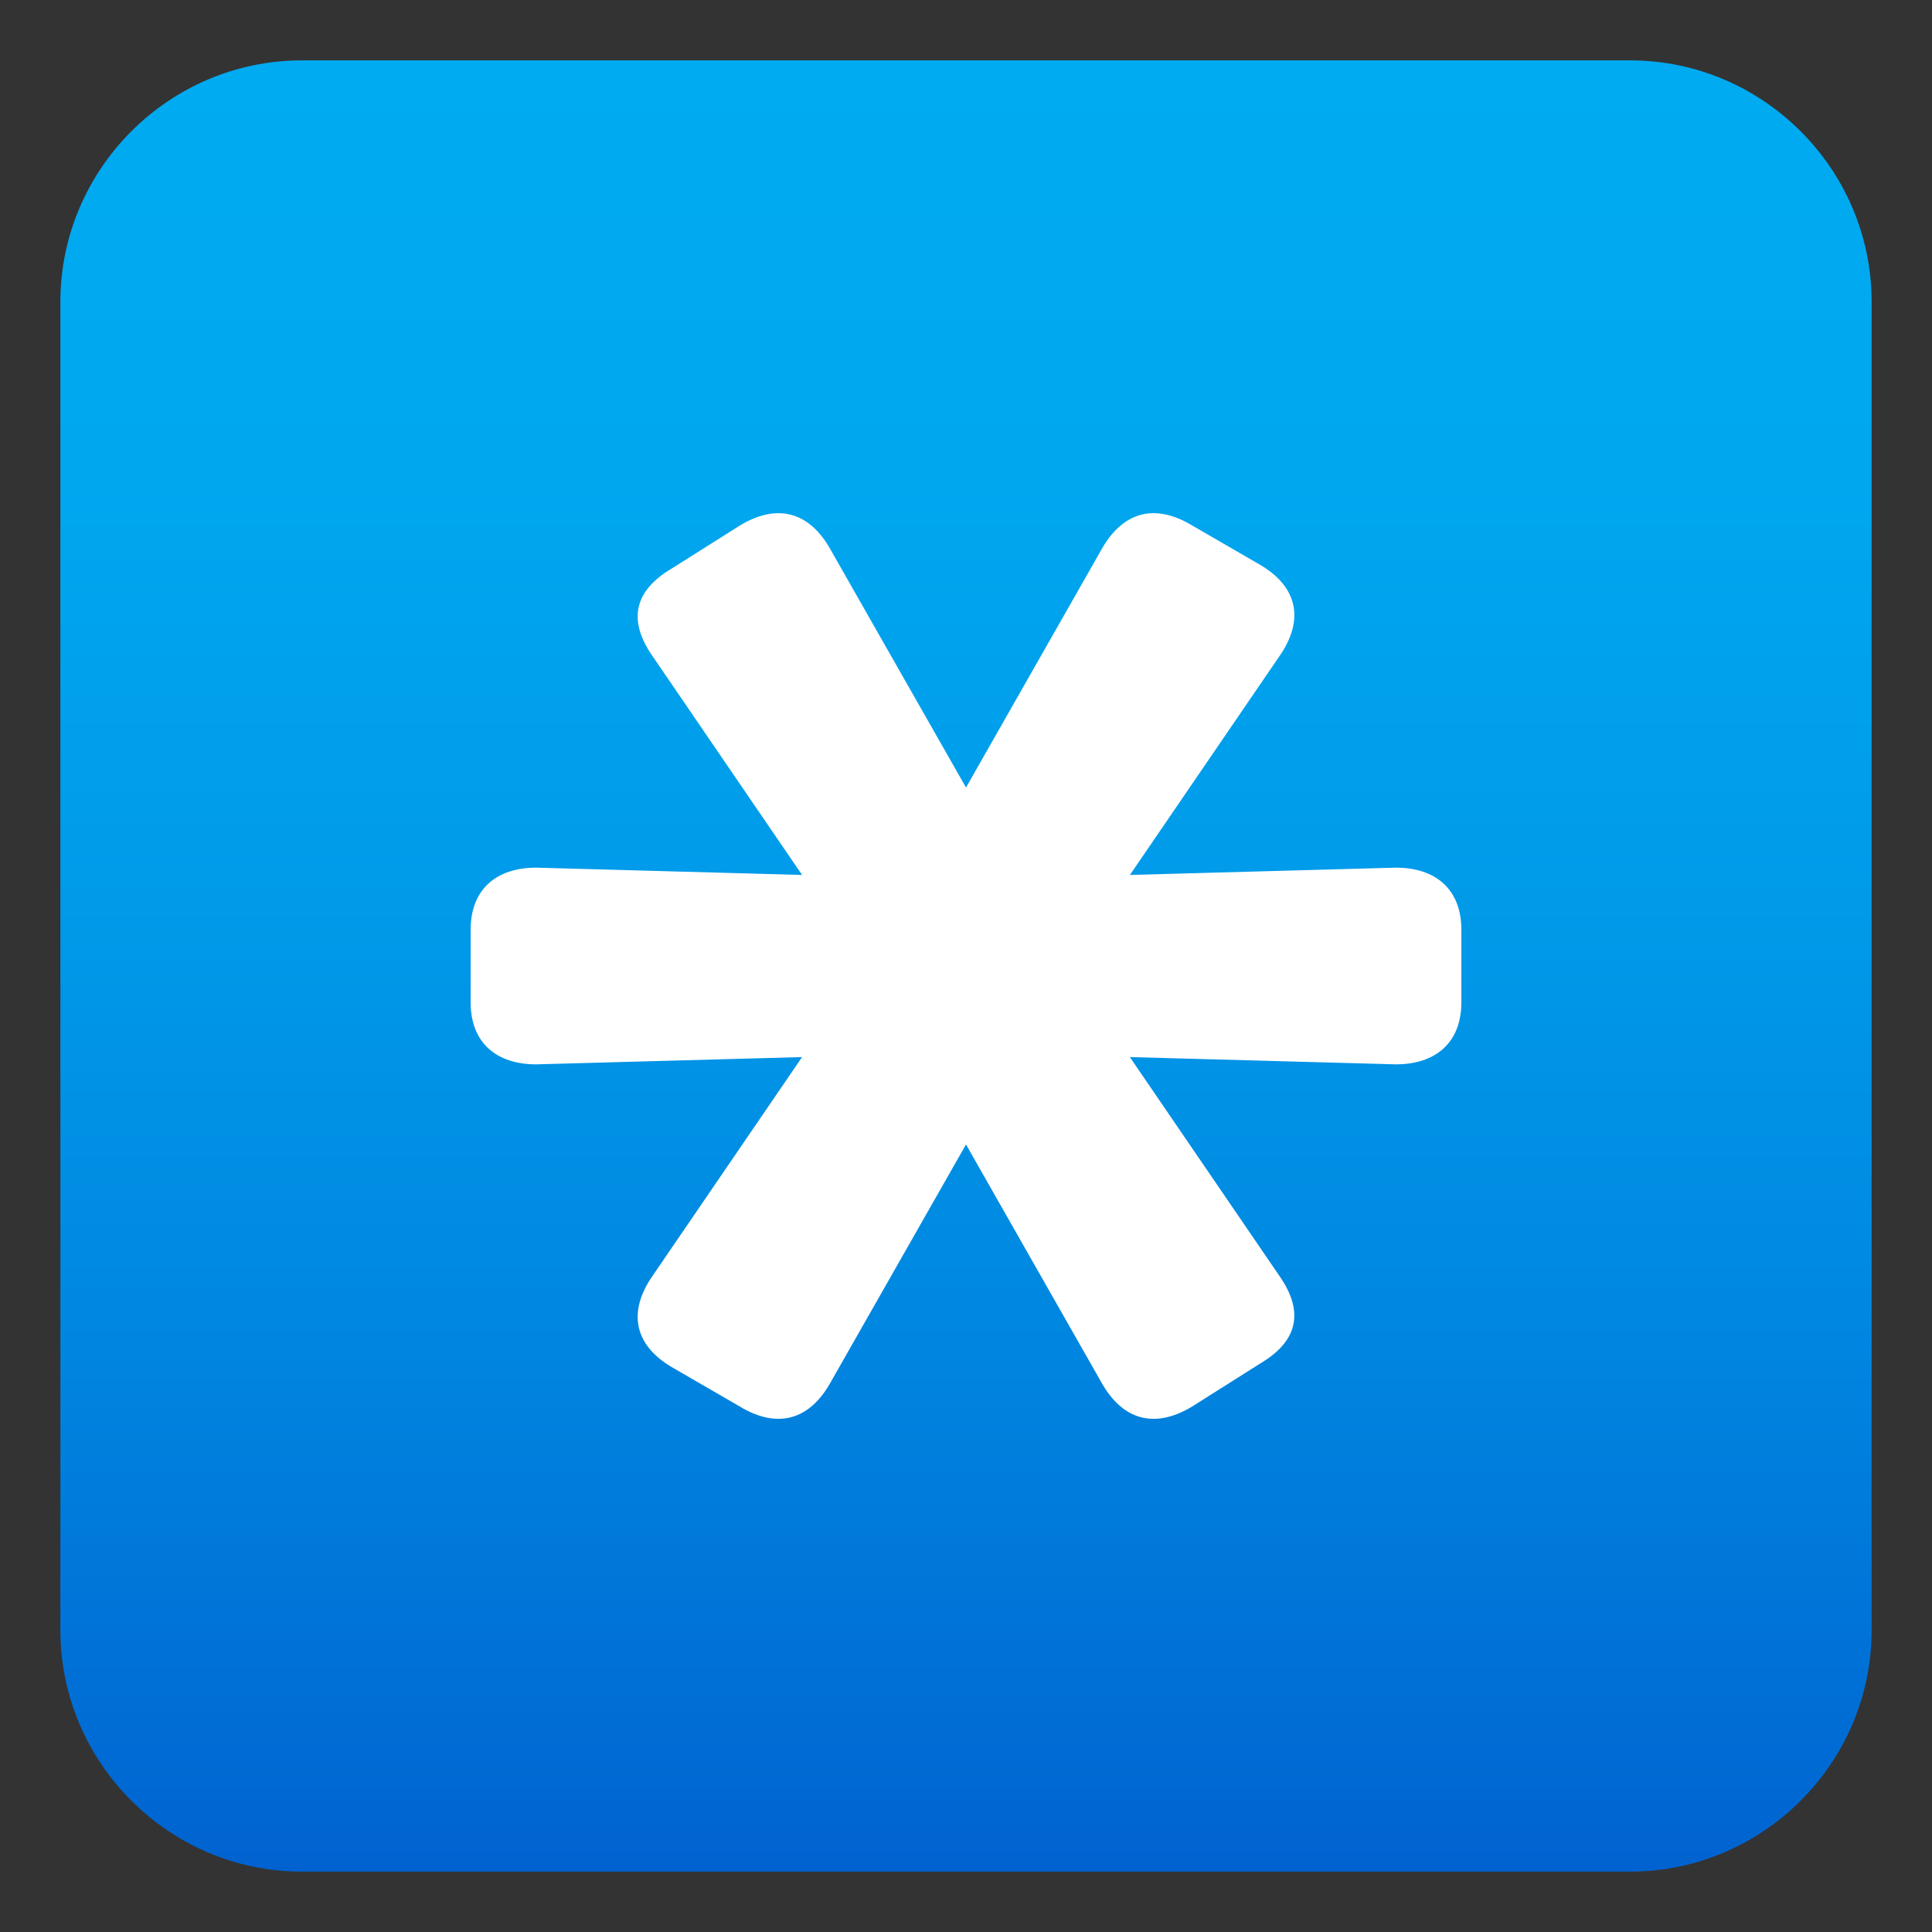<svg enable-background="new 0 0 64 64" height="64" viewBox="0 0 64 64" width="64" xmlns="http://www.w3.org/2000/svg" xmlns:xlink="http://www.w3.org/1999/xlink"><rect x="0" y="0" width="64" height="64" fill="#333333" stroke="none"/><linearGradient id="a" gradientUnits="userSpaceOnUse" x1="32" x2="32" y1="2" y2="62.001"><stop offset="0" stop-color="#00abf1"/><stop offset=".229" stop-color="#00a7ef"/><stop offset=".467" stop-color="#009ae9"/><stop offset=".708" stop-color="#0086e0"/><stop offset=".95" stop-color="#0069d3"/><stop offset="1" stop-color="#0062d0"/></linearGradient><path d="m62 54c0 4.4-3.6 8-8 8h-44c-4.399 0-8-3.6-8-8v-44c0-4.399 3.601-8 8-8h44c4.4 0 8 3.601 8 8z" fill="url(#a)"/><path d="m48.409 30.794v2.413c0 1.327-.845 2.051-2.172 2.051l-8.809-.241 4.947 7.239c.846 1.207.604 2.172-.604 2.896l-2.291 1.448c-1.206.724-2.292.482-3.017-.846l-4.463-7.842-4.464 7.842c-.724 1.328-1.81 1.569-3.017.846l-2.292-1.328c-1.206-.723-1.448-1.809-.604-3.016l4.947-7.239-8.808.241c-1.327 0-2.171-.724-2.171-2.051v-2.413c0-1.327.845-2.052 2.171-2.052l8.808.242-4.947-7.239c-.844-1.207-.603-2.172.604-2.896l2.292-1.447c1.207-.725 2.292-.483 3.017.845l4.464 7.841 4.464-7.842c.725-1.328 1.811-1.569 3.017-.845l2.292 1.327c1.207.724 1.449 1.81.604 3.017l-4.947 7.239 8.809-.242c1.325 0 2.17.725 2.17 2.052z" fill="#fff"/></svg>